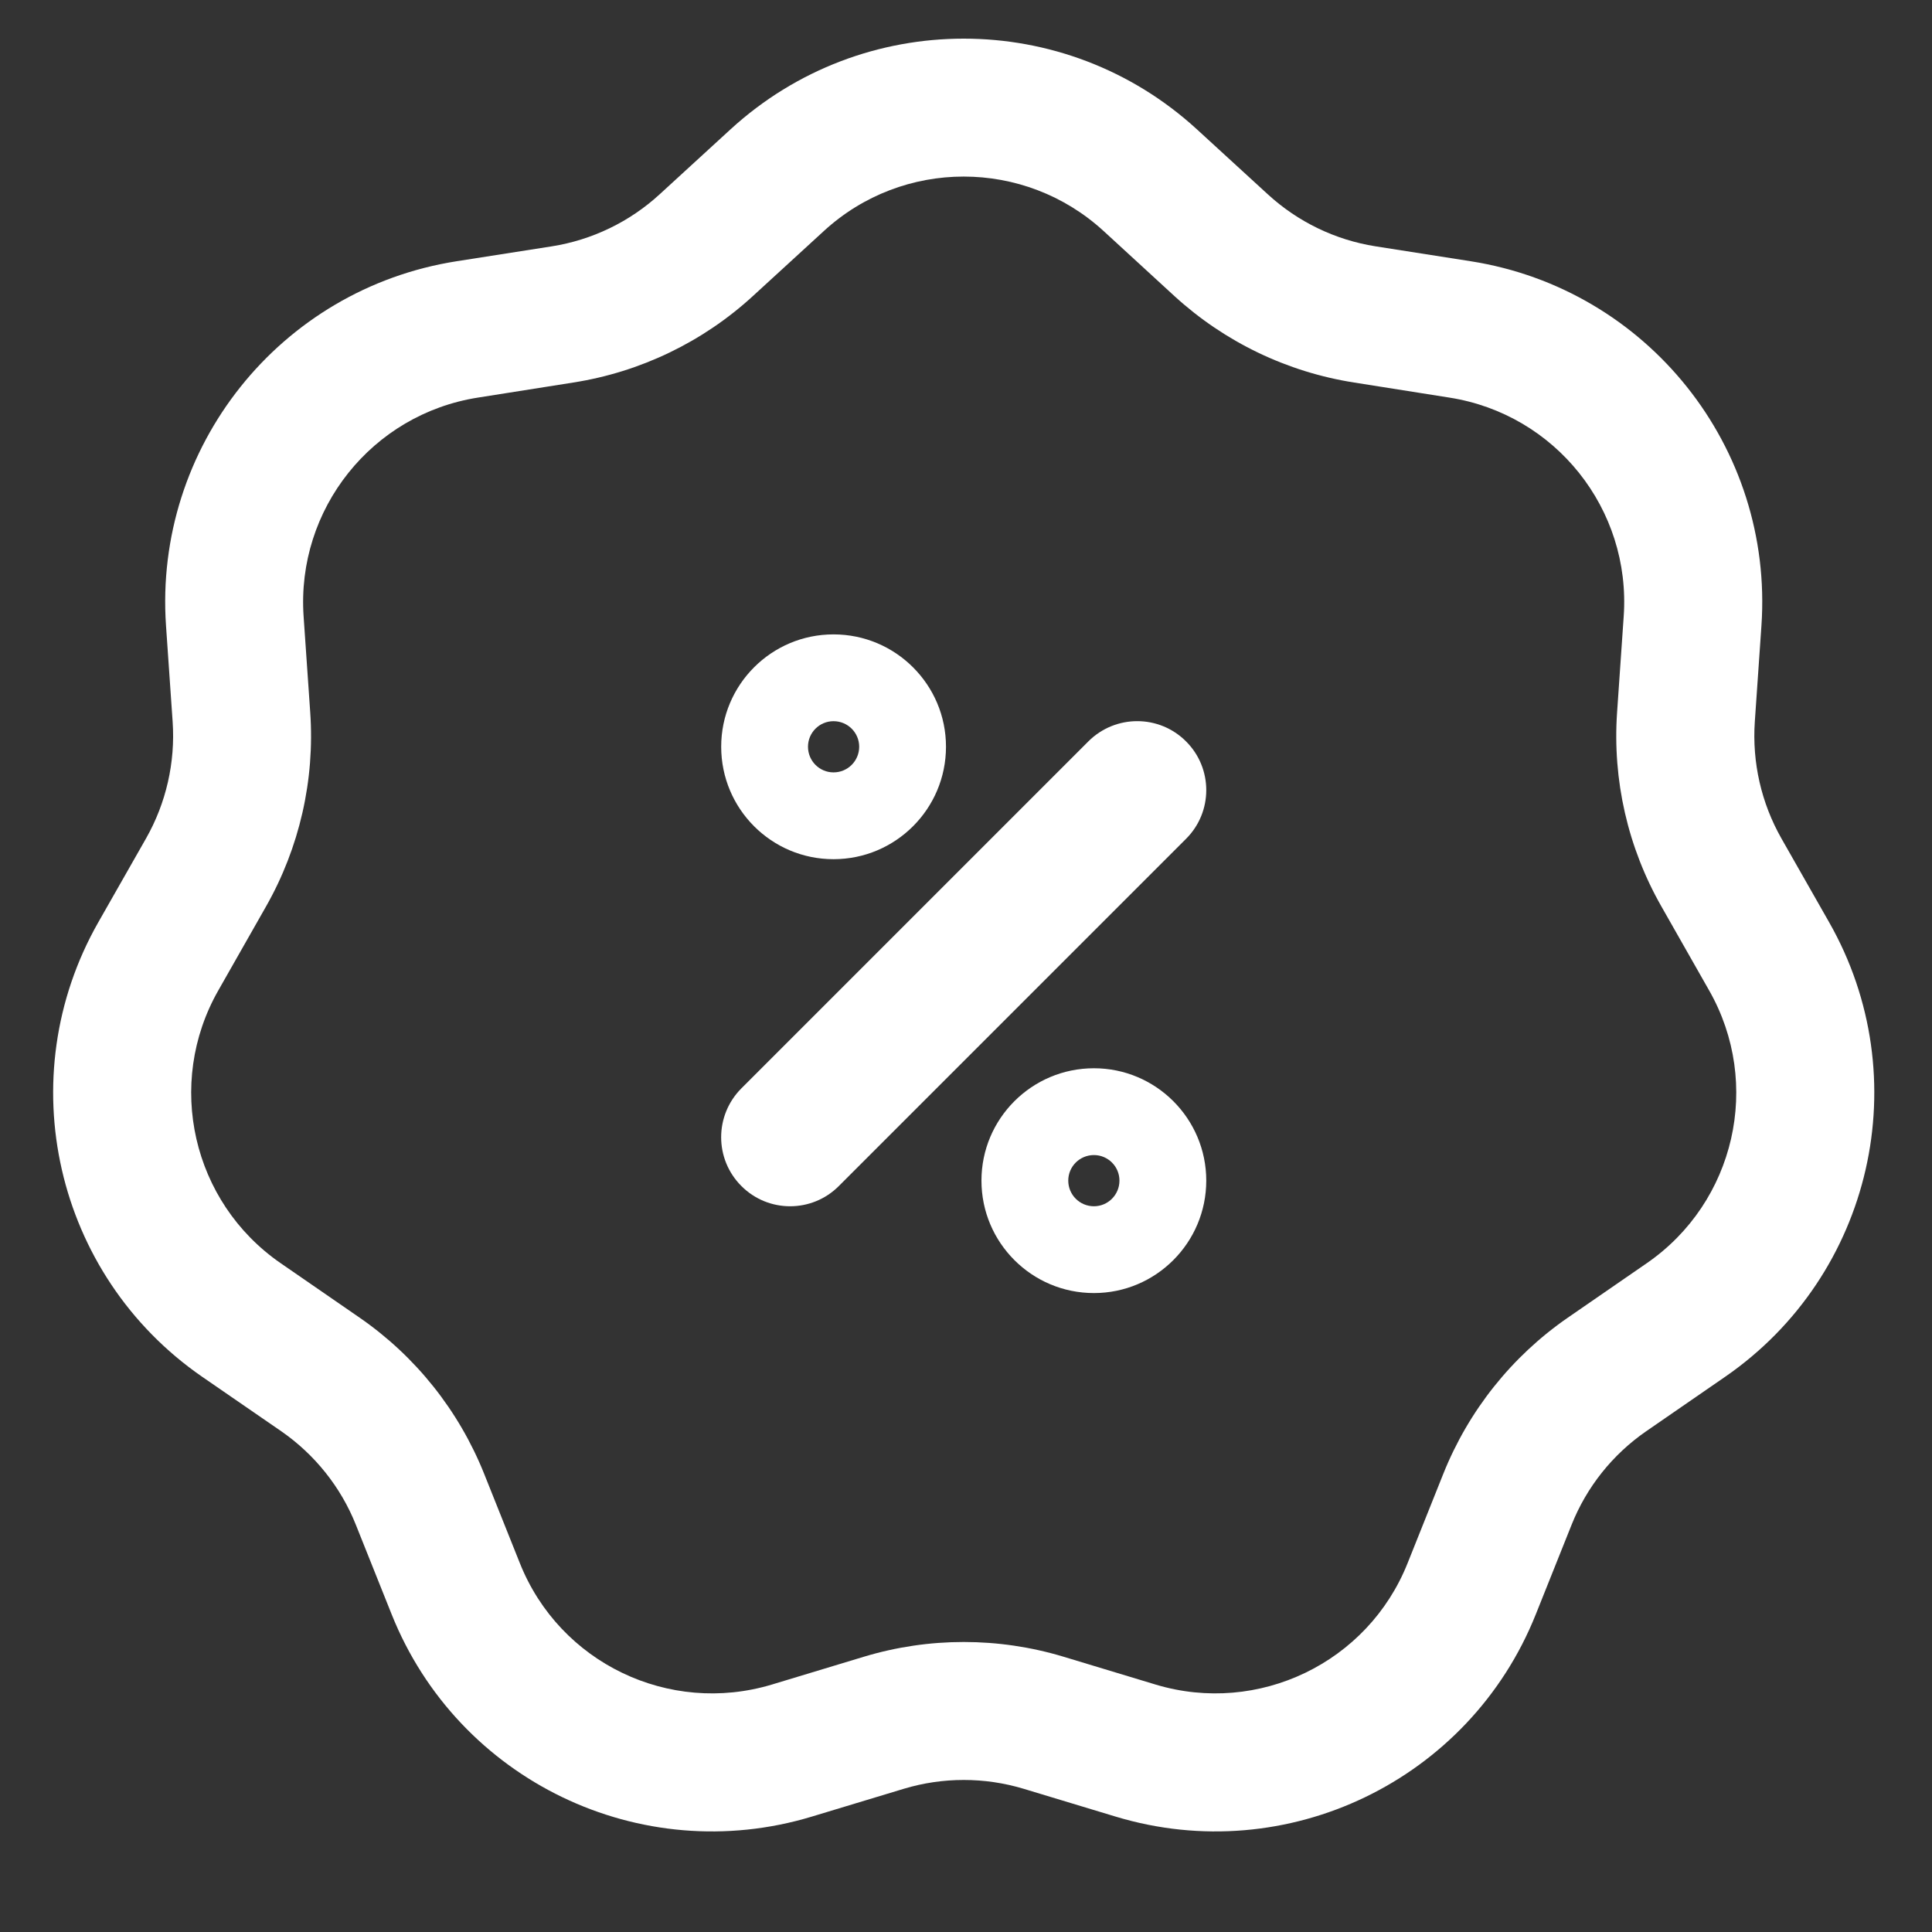 <svg width="14" height="14" viewBox="0 0 14 14" fill="none" xmlns="http://www.w3.org/2000/svg">
<rect x="0" y="0" width="14" height="14" fill="#333333" stroke="none"/>
<path fill-rule="evenodd" clip-rule="evenodd" d="M8.594 5.372C8.399 5.177 8.083 5.177 7.887 5.372L5.372 7.887C5.177 8.083 5.177 8.399 5.372 8.594C5.567 8.79 5.884 8.79 6.079 8.594L8.594 6.079C8.79 5.884 8.79 5.567 8.594 5.372Z" fill="white"/>
<path fill-rule="evenodd" clip-rule="evenodd" d="M5.294 0.937C6.25 0.061 7.717 0.061 8.673 0.937L9.187 1.408C9.405 1.608 9.676 1.739 9.968 1.785L10.657 1.893C11.938 2.094 12.853 3.241 12.764 4.534L12.716 5.23C12.696 5.525 12.763 5.819 12.909 6.076L13.254 6.682C13.896 7.809 13.569 9.239 12.502 9.976L11.928 10.372C11.685 10.54 11.497 10.776 11.388 11.05L11.129 11.698C10.648 12.902 9.326 13.539 8.085 13.164L7.417 12.962C7.134 12.877 6.833 12.877 6.55 12.962L5.882 13.164C4.641 13.539 3.319 12.902 2.838 11.698L2.579 11.05C2.47 10.776 2.281 10.54 2.039 10.372L1.464 9.976C0.398 9.239 0.071 7.809 0.713 6.682L1.058 6.076C1.204 5.819 1.271 5.525 1.251 5.23L1.203 4.534C1.114 3.241 2.028 2.094 3.309 1.893L3.999 1.785C4.29 1.739 4.562 1.608 4.78 1.408L5.294 0.937ZM7.997 1.674C7.423 1.148 6.543 1.148 5.97 1.674L5.455 2.146C5.093 2.478 4.64 2.696 4.154 2.772L3.464 2.881C2.696 3.001 2.147 3.689 2.2 4.466L2.248 5.162C2.282 5.653 2.17 6.143 1.927 6.57L1.582 7.177C1.197 7.853 1.393 8.711 2.033 9.153L2.607 9.549C3.012 9.829 3.325 10.222 3.508 10.679L3.767 11.327C4.055 12.05 4.848 12.431 5.593 12.207L6.261 12.005C6.732 11.863 7.235 11.863 7.706 12.005L8.374 12.207C9.118 12.431 9.912 12.05 10.2 11.327L10.459 10.679C10.642 10.222 10.955 9.829 11.36 9.549L11.934 9.153C12.574 8.711 12.77 7.853 12.385 7.177L12.04 6.57C11.796 6.143 11.684 5.653 11.718 5.162L11.766 4.466C11.82 3.689 11.271 3.001 10.502 2.881L9.813 2.772C9.327 2.696 8.874 2.478 8.511 2.146L7.997 1.674Z" fill="white"/>
<path fill-rule="evenodd" clip-rule="evenodd" d="M7.927 8.741C8.029 8.741 8.112 8.658 8.112 8.555C8.112 8.453 8.029 8.37 7.927 8.37C7.824 8.37 7.741 8.453 7.741 8.555C7.741 8.658 7.824 8.741 7.927 8.741ZM7.112 8.555C7.112 8.106 7.477 7.741 7.927 7.741C8.376 7.741 8.741 8.106 8.741 8.555C8.741 9.005 8.376 9.37 7.927 9.37C7.477 9.37 7.112 9.005 7.112 8.555Z" fill="white"/>
<path fill-rule="evenodd" clip-rule="evenodd" d="M6.04 5.597C6.143 5.597 6.226 5.514 6.226 5.411C6.226 5.309 6.143 5.226 6.04 5.226C5.938 5.226 5.855 5.309 5.855 5.411C5.855 5.514 5.938 5.597 6.04 5.597ZM5.226 5.411C5.226 4.962 5.59 4.597 6.04 4.597C6.49 4.597 6.855 4.962 6.855 5.411C6.855 5.861 6.49 6.226 6.04 6.226C5.59 6.226 5.226 5.861 5.226 5.411Z" fill="white"/>
</svg>
